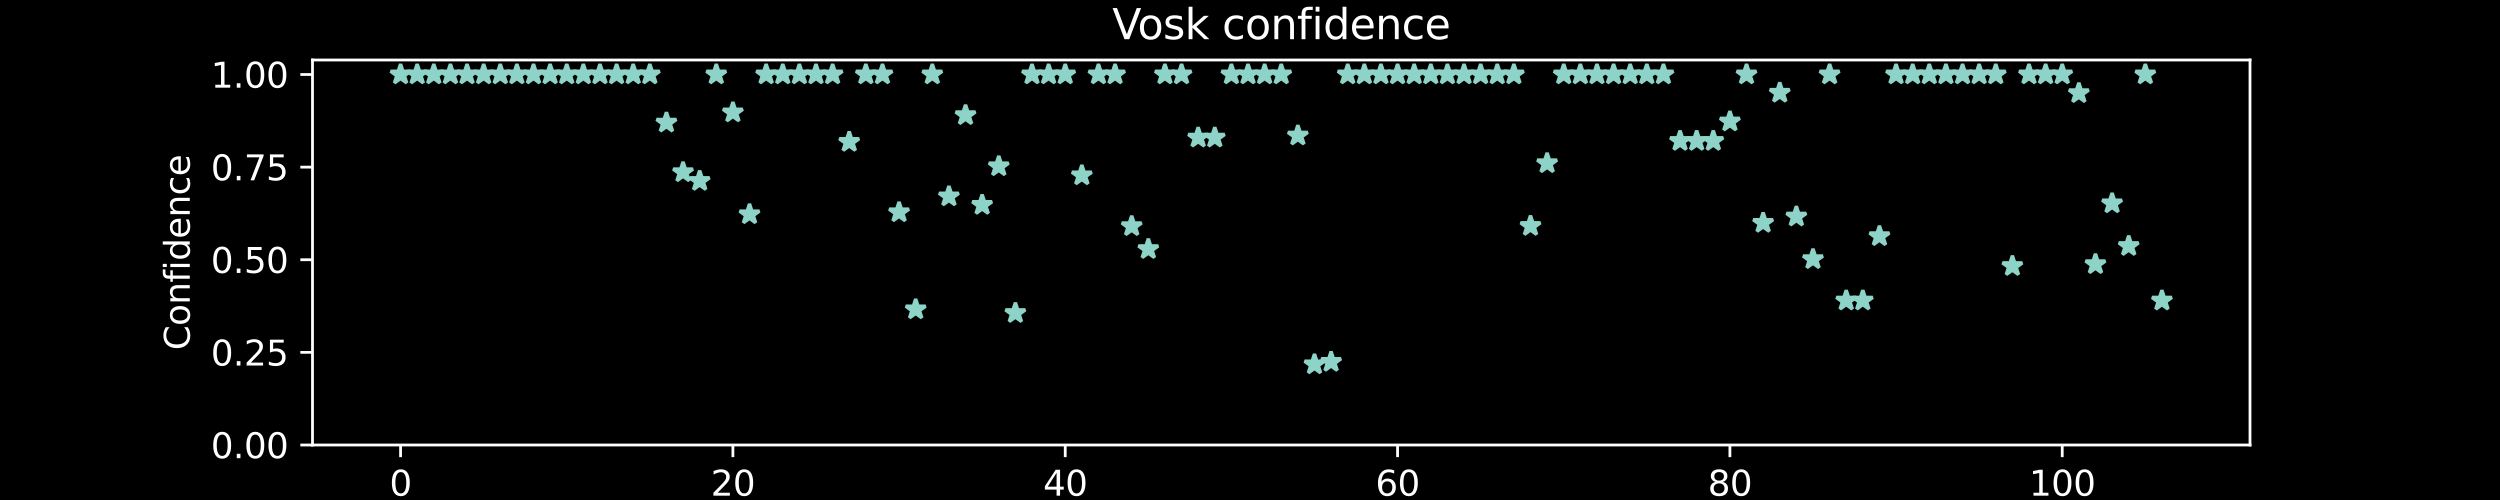 <?xml version="1.0" encoding="utf-8" standalone="no"?>
<!DOCTYPE svg PUBLIC "-//W3C//DTD SVG 1.1//EN"
  "http://www.w3.org/Graphics/SVG/1.1/DTD/svg11.dtd">
<svg xmlns:xlink="http://www.w3.org/1999/xlink" width="720pt" height="144pt" viewBox="0 0 720 144" xmlns="http://www.w3.org/2000/svg" version="1.1">
 <defs>
  <style type="text/css">*{stroke-linejoin: round; stroke-linecap: butt}</style>
 </defs>
 <g id="figure_1">
  <g id="patch_1">
   <path d="M 0 144 
L 720 144 
L 720 0 
L 0 0 
z
"/>
  </g>
  <g id="axes_1">
   <g id="patch_2">
    <path d="M 90 128.16 
L 648 128.16 
L 648 17.28 
L 90 17.28 
z
"/>
   </g>
   <g id="matplotlib.axis_1">
    <g id="xtick_1">
     <g id="line2d_1">
      <defs>
       <path id="m2ad6493f31" d="M 0 0 
L 0 3.5 
" style="stroke: #ffffff; stroke-width: 0.8"/>
      </defs>
      <g>
       <use xlink:href="#m2ad6493f31" x="115.364" y="128.16" style="fill: #ffffff; stroke: #ffffff; stroke-width: 0.8"/>
      </g>
     </g>
     <g id="text_1">
      <!-- 0 -->
      <g style="fill: #ffffff" transform="translate(112.182 142.758) scale(0.1 -0.1)">
       <defs>
        <path id="DejaVuSans-30" d="M 2034 4250 
Q 1547 4250 1301 3770 
Q 1056 3291 1056 2328 
Q 1056 1369 1301 889 
Q 1547 409 2034 409 
Q 2525 409 2770 889 
Q 3016 1369 3016 2328 
Q 3016 3291 2770 3770 
Q 2525 4250 2034 4250 
z
M 2034 4750 
Q 2819 4750 3233 4129 
Q 3647 3509 3647 2328 
Q 3647 1150 3233 529 
Q 2819 -91 2034 -91 
Q 1250 -91 836 529 
Q 422 1150 422 2328 
Q 422 3509 836 4129 
Q 1250 4750 2034 4750 
z
" transform="scale(0.016)"/>
       </defs>
       <use xlink:href="#DejaVuSans-30"/>
      </g>
     </g>
    </g>
    <g id="xtick_2">
     <g id="line2d_2">
      <g>
       <use xlink:href="#m2ad6493f31" x="211.075" y="128.16" style="fill: #ffffff; stroke: #ffffff; stroke-width: 0.8"/>
      </g>
     </g>
     <g id="text_2">
      <!-- 20 -->
      <g style="fill: #ffffff" transform="translate(204.713 142.758) scale(0.1 -0.1)">
       <defs>
        <path id="DejaVuSans-32" d="M 1228 531 
L 3431 531 
L 3431 0 
L 469 0 
L 469 531 
Q 828 903 1448 1529 
Q 2069 2156 2228 2338 
Q 2531 2678 2651 2914 
Q 2772 3150 2772 3378 
Q 2772 3750 2511 3984 
Q 2250 4219 1831 4219 
Q 1534 4219 1204 4116 
Q 875 4013 500 3803 
L 500 4441 
Q 881 4594 1212 4672 
Q 1544 4750 1819 4750 
Q 2544 4750 2975 4387 
Q 3406 4025 3406 3419 
Q 3406 3131 3298 2873 
Q 3191 2616 2906 2266 
Q 2828 2175 2409 1742 
Q 1991 1309 1228 531 
z
" transform="scale(0.016)"/>
       </defs>
       <use xlink:href="#DejaVuSans-32"/>
       <use xlink:href="#DejaVuSans-30" x="63.623"/>
      </g>
     </g>
    </g>
    <g id="xtick_3">
     <g id="line2d_3">
      <g>
       <use xlink:href="#m2ad6493f31" x="306.787" y="128.16" style="fill: #ffffff; stroke: #ffffff; stroke-width: 0.8"/>
      </g>
     </g>
     <g id="text_3">
      <!-- 40 -->
      <g style="fill: #ffffff" transform="translate(300.425 142.758) scale(0.1 -0.1)">
       <defs>
        <path id="DejaVuSans-34" d="M 2419 4116 
L 825 1625 
L 2419 1625 
L 2419 4116 
z
M 2253 4666 
L 3047 4666 
L 3047 1625 
L 3713 1625 
L 3713 1100 
L 3047 1100 
L 3047 0 
L 2419 0 
L 2419 1100 
L 313 1100 
L 313 1709 
L 2253 4666 
z
" transform="scale(0.016)"/>
       </defs>
       <use xlink:href="#DejaVuSans-34"/>
       <use xlink:href="#DejaVuSans-30" x="63.623"/>
      </g>
     </g>
    </g>
    <g id="xtick_4">
     <g id="line2d_4">
      <g>
       <use xlink:href="#m2ad6493f31" x="402.499" y="128.16" style="fill: #ffffff; stroke: #ffffff; stroke-width: 0.8"/>
      </g>
     </g>
     <g id="text_4">
      <!-- 60 -->
      <g style="fill: #ffffff" transform="translate(396.137 142.758) scale(0.1 -0.1)">
       <defs>
        <path id="DejaVuSans-36" d="M 2113 2584 
Q 1688 2584 1439 2293 
Q 1191 2003 1191 1497 
Q 1191 994 1439 701 
Q 1688 409 2113 409 
Q 2538 409 2786 701 
Q 3034 994 3034 1497 
Q 3034 2003 2786 2293 
Q 2538 2584 2113 2584 
z
M 3366 4563 
L 3366 3988 
Q 3128 4100 2886 4159 
Q 2644 4219 2406 4219 
Q 1781 4219 1451 3797 
Q 1122 3375 1075 2522 
Q 1259 2794 1537 2939 
Q 1816 3084 2150 3084 
Q 2853 3084 3261 2657 
Q 3669 2231 3669 1497 
Q 3669 778 3244 343 
Q 2819 -91 2113 -91 
Q 1303 -91 875 529 
Q 447 1150 447 2328 
Q 447 3434 972 4092 
Q 1497 4750 2381 4750 
Q 2619 4750 2861 4703 
Q 3103 4656 3366 4563 
z
" transform="scale(0.016)"/>
       </defs>
       <use xlink:href="#DejaVuSans-36"/>
       <use xlink:href="#DejaVuSans-30" x="63.623"/>
      </g>
     </g>
    </g>
    <g id="xtick_5">
     <g id="line2d_5">
      <g>
       <use xlink:href="#m2ad6493f31" x="498.211" y="128.16" style="fill: #ffffff; stroke: #ffffff; stroke-width: 0.8"/>
      </g>
     </g>
     <g id="text_5">
      <!-- 80 -->
      <g style="fill: #ffffff" transform="translate(491.848 142.758) scale(0.1 -0.1)">
       <defs>
        <path id="DejaVuSans-38" d="M 2034 2216 
Q 1584 2216 1326 1975 
Q 1069 1734 1069 1313 
Q 1069 891 1326 650 
Q 1584 409 2034 409 
Q 2484 409 2743 651 
Q 3003 894 3003 1313 
Q 3003 1734 2745 1975 
Q 2488 2216 2034 2216 
z
M 1403 2484 
Q 997 2584 770 2862 
Q 544 3141 544 3541 
Q 544 4100 942 4425 
Q 1341 4750 2034 4750 
Q 2731 4750 3128 4425 
Q 3525 4100 3525 3541 
Q 3525 3141 3298 2862 
Q 3072 2584 2669 2484 
Q 3125 2378 3379 2068 
Q 3634 1759 3634 1313 
Q 3634 634 3220 271 
Q 2806 -91 2034 -91 
Q 1263 -91 848 271 
Q 434 634 434 1313 
Q 434 1759 690 2068 
Q 947 2378 1403 2484 
z
M 1172 3481 
Q 1172 3119 1398 2916 
Q 1625 2713 2034 2713 
Q 2441 2713 2670 2916 
Q 2900 3119 2900 3481 
Q 2900 3844 2670 4047 
Q 2441 4250 2034 4250 
Q 1625 4250 1398 4047 
Q 1172 3844 1172 3481 
z
" transform="scale(0.016)"/>
       </defs>
       <use xlink:href="#DejaVuSans-38"/>
       <use xlink:href="#DejaVuSans-30" x="63.623"/>
      </g>
     </g>
    </g>
    <g id="xtick_6">
     <g id="line2d_6">
      <g>
       <use xlink:href="#m2ad6493f31" x="593.923" y="128.16" style="fill: #ffffff; stroke: #ffffff; stroke-width: 0.8"/>
      </g>
     </g>
     <g id="text_6">
      <!-- 100 -->
      <g style="fill: #ffffff" transform="translate(584.379 142.758) scale(0.1 -0.1)">
       <defs>
        <path id="DejaVuSans-31" d="M 794 531 
L 1825 531 
L 1825 4091 
L 703 3866 
L 703 4441 
L 1819 4666 
L 2450 4666 
L 2450 531 
L 3481 531 
L 3481 0 
L 794 0 
L 794 531 
z
" transform="scale(0.016)"/>
       </defs>
       <use xlink:href="#DejaVuSans-31"/>
       <use xlink:href="#DejaVuSans-30" x="63.623"/>
       <use xlink:href="#DejaVuSans-30" x="127.246"/>
      </g>
     </g>
    </g>
    <g id="text_7">
     <!-- Word -->
     <g style="fill: #ffffff" transform="translate(356.148 156.437) scale(0.1 -0.1)">
      <defs>
       <path id="DejaVuSans-57" d="M 213 4666 
L 850 4666 
L 1831 722 
L 2809 4666 
L 3519 4666 
L 4500 722 
L 5478 4666 
L 6119 4666 
L 4947 0 
L 4153 0 
L 3169 4050 
L 2175 0 
L 1381 0 
L 213 4666 
z
" transform="scale(0.016)"/>
       <path id="DejaVuSans-6f" d="M 1959 3097 
Q 1497 3097 1228 2736 
Q 959 2375 959 1747 
Q 959 1119 1226 758 
Q 1494 397 1959 397 
Q 2419 397 2687 759 
Q 2956 1122 2956 1747 
Q 2956 2369 2687 2733 
Q 2419 3097 1959 3097 
z
M 1959 3584 
Q 2709 3584 3137 3096 
Q 3566 2609 3566 1747 
Q 3566 888 3137 398 
Q 2709 -91 1959 -91 
Q 1206 -91 779 398 
Q 353 888 353 1747 
Q 353 2609 779 3096 
Q 1206 3584 1959 3584 
z
" transform="scale(0.016)"/>
       <path id="DejaVuSans-72" d="M 2631 2963 
Q 2534 3019 2420 3045 
Q 2306 3072 2169 3072 
Q 1681 3072 1420 2755 
Q 1159 2438 1159 1844 
L 1159 0 
L 581 0 
L 581 3500 
L 1159 3500 
L 1159 2956 
Q 1341 3275 1631 3429 
Q 1922 3584 2338 3584 
Q 2397 3584 2469 3576 
Q 2541 3569 2628 3553 
L 2631 2963 
z
" transform="scale(0.016)"/>
       <path id="DejaVuSans-64" d="M 2906 2969 
L 2906 4863 
L 3481 4863 
L 3481 0 
L 2906 0 
L 2906 525 
Q 2725 213 2448 61 
Q 2172 -91 1784 -91 
Q 1150 -91 751 415 
Q 353 922 353 1747 
Q 353 2572 751 3078 
Q 1150 3584 1784 3584 
Q 2172 3584 2448 3432 
Q 2725 3281 2906 2969 
z
M 947 1747 
Q 947 1113 1208 752 
Q 1469 391 1925 391 
Q 2381 391 2643 752 
Q 2906 1113 2906 1747 
Q 2906 2381 2643 2742 
Q 2381 3103 1925 3103 
Q 1469 3103 1208 2742 
Q 947 2381 947 1747 
z
" transform="scale(0.016)"/>
      </defs>
      <use xlink:href="#DejaVuSans-57"/>
      <use xlink:href="#DejaVuSans-6f" x="93.002"/>
      <use xlink:href="#DejaVuSans-72" x="154.184"/>
      <use xlink:href="#DejaVuSans-64" x="193.547"/>
     </g>
    </g>
   </g>
   <g id="matplotlib.axis_2">
    <g id="ytick_1">
     <g id="line2d_7">
      <defs>
       <path id="m455b9cead5" d="M 0 0 
L -3.5 0 
" style="stroke: #ffffff; stroke-width: 0.8"/>
      </defs>
      <g>
       <use xlink:href="#m455b9cead5" x="90" y="128.16" style="fill: #ffffff; stroke: #ffffff; stroke-width: 0.8"/>
      </g>
     </g>
     <g id="text_8">
      <!-- 0.00 -->
      <g style="fill: #ffffff" transform="translate(60.734 131.959) scale(0.1 -0.1)">
       <defs>
        <path id="DejaVuSans-2e" d="M 684 794 
L 1344 794 
L 1344 0 
L 684 0 
L 684 794 
z
" transform="scale(0.016)"/>
       </defs>
       <use xlink:href="#DejaVuSans-30"/>
       <use xlink:href="#DejaVuSans-2e" x="63.623"/>
       <use xlink:href="#DejaVuSans-30" x="95.41"/>
       <use xlink:href="#DejaVuSans-30" x="159.033"/>
      </g>
     </g>
    </g>
    <g id="ytick_2">
     <g id="line2d_8">
      <g>
       <use xlink:href="#m455b9cead5" x="90" y="101.484" style="fill: #ffffff; stroke: #ffffff; stroke-width: 0.8"/>
      </g>
     </g>
     <g id="text_9">
      <!-- 0.25 -->
      <g style="fill: #ffffff" transform="translate(60.734 105.283) scale(0.1 -0.1)">
       <defs>
        <path id="DejaVuSans-35" d="M 691 4666 
L 3169 4666 
L 3169 4134 
L 1269 4134 
L 1269 2991 
Q 1406 3038 1543 3061 
Q 1681 3084 1819 3084 
Q 2600 3084 3056 2656 
Q 3513 2228 3513 1497 
Q 3513 744 3044 326 
Q 2575 -91 1722 -91 
Q 1428 -91 1123 -41 
Q 819 9 494 109 
L 494 744 
Q 775 591 1075 516 
Q 1375 441 1709 441 
Q 2250 441 2565 725 
Q 2881 1009 2881 1497 
Q 2881 1984 2565 2268 
Q 2250 2553 1709 2553 
Q 1456 2553 1204 2497 
Q 953 2441 691 2322 
L 691 4666 
z
" transform="scale(0.016)"/>
       </defs>
       <use xlink:href="#DejaVuSans-30"/>
       <use xlink:href="#DejaVuSans-2e" x="63.623"/>
       <use xlink:href="#DejaVuSans-32" x="95.41"/>
       <use xlink:href="#DejaVuSans-35" x="159.033"/>
      </g>
     </g>
    </g>
    <g id="ytick_3">
     <g id="line2d_9">
      <g>
       <use xlink:href="#m455b9cead5" x="90" y="74.807" style="fill: #ffffff; stroke: #ffffff; stroke-width: 0.8"/>
      </g>
     </g>
     <g id="text_10">
      <!-- 0.50 -->
      <g style="fill: #ffffff" transform="translate(60.734 78.607) scale(0.1 -0.1)">
       <use xlink:href="#DejaVuSans-30"/>
       <use xlink:href="#DejaVuSans-2e" x="63.623"/>
       <use xlink:href="#DejaVuSans-35" x="95.41"/>
       <use xlink:href="#DejaVuSans-30" x="159.033"/>
      </g>
     </g>
    </g>
    <g id="ytick_4">
     <g id="line2d_10">
      <g>
       <use xlink:href="#m455b9cead5" x="90" y="48.131" style="fill: #ffffff; stroke: #ffffff; stroke-width: 0.8"/>
      </g>
     </g>
     <g id="text_11">
      <!-- 0.75 -->
      <g style="fill: #ffffff" transform="translate(60.734 51.93) scale(0.1 -0.1)">
       <defs>
        <path id="DejaVuSans-37" d="M 525 4666 
L 3525 4666 
L 3525 4397 
L 1831 0 
L 1172 0 
L 2766 4134 
L 525 4134 
L 525 4666 
z
" transform="scale(0.016)"/>
       </defs>
       <use xlink:href="#DejaVuSans-30"/>
       <use xlink:href="#DejaVuSans-2e" x="63.623"/>
       <use xlink:href="#DejaVuSans-37" x="95.41"/>
       <use xlink:href="#DejaVuSans-35" x="159.033"/>
      </g>
     </g>
    </g>
    <g id="ytick_5">
     <g id="line2d_11">
      <g>
       <use xlink:href="#m455b9cead5" x="90" y="21.455" style="fill: #ffffff; stroke: #ffffff; stroke-width: 0.8"/>
      </g>
     </g>
     <g id="text_12">
      <!-- 1.00 -->
      <g style="fill: #ffffff" transform="translate(60.734 25.254) scale(0.1 -0.1)">
       <use xlink:href="#DejaVuSans-31"/>
       <use xlink:href="#DejaVuSans-2e" x="63.623"/>
       <use xlink:href="#DejaVuSans-30" x="95.41"/>
       <use xlink:href="#DejaVuSans-30" x="159.033"/>
      </g>
     </g>
    </g>
    <g id="text_13">
     <!-- Confidence -->
     <g style="fill: #ffffff" transform="translate(54.655 100.834) rotate(-90) scale(0.1 -0.1)">
      <defs>
       <path id="DejaVuSans-43" d="M 4122 4306 
L 4122 3641 
Q 3803 3938 3442 4084 
Q 3081 4231 2675 4231 
Q 1875 4231 1450 3742 
Q 1025 3253 1025 2328 
Q 1025 1406 1450 917 
Q 1875 428 2675 428 
Q 3081 428 3442 575 
Q 3803 722 4122 1019 
L 4122 359 
Q 3791 134 3420 21 
Q 3050 -91 2638 -91 
Q 1578 -91 968 557 
Q 359 1206 359 2328 
Q 359 3453 968 4101 
Q 1578 4750 2638 4750 
Q 3056 4750 3426 4639 
Q 3797 4528 4122 4306 
z
" transform="scale(0.016)"/>
       <path id="DejaVuSans-6e" d="M 3513 2113 
L 3513 0 
L 2938 0 
L 2938 2094 
Q 2938 2591 2744 2837 
Q 2550 3084 2163 3084 
Q 1697 3084 1428 2787 
Q 1159 2491 1159 1978 
L 1159 0 
L 581 0 
L 581 3500 
L 1159 3500 
L 1159 2956 
Q 1366 3272 1645 3428 
Q 1925 3584 2291 3584 
Q 2894 3584 3203 3211 
Q 3513 2838 3513 2113 
z
" transform="scale(0.016)"/>
       <path id="DejaVuSans-66" d="M 2375 4863 
L 2375 4384 
L 1825 4384 
Q 1516 4384 1395 4259 
Q 1275 4134 1275 3809 
L 1275 3500 
L 2222 3500 
L 2222 3053 
L 1275 3053 
L 1275 0 
L 697 0 
L 697 3053 
L 147 3053 
L 147 3500 
L 697 3500 
L 697 3744 
Q 697 4328 969 4595 
Q 1241 4863 1831 4863 
L 2375 4863 
z
" transform="scale(0.016)"/>
       <path id="DejaVuSans-69" d="M 603 3500 
L 1178 3500 
L 1178 0 
L 603 0 
L 603 3500 
z
M 603 4863 
L 1178 4863 
L 1178 4134 
L 603 4134 
L 603 4863 
z
" transform="scale(0.016)"/>
       <path id="DejaVuSans-65" d="M 3597 1894 
L 3597 1613 
L 953 1613 
Q 991 1019 1311 708 
Q 1631 397 2203 397 
Q 2534 397 2845 478 
Q 3156 559 3463 722 
L 3463 178 
Q 3153 47 2828 -22 
Q 2503 -91 2169 -91 
Q 1331 -91 842 396 
Q 353 884 353 1716 
Q 353 2575 817 3079 
Q 1281 3584 2069 3584 
Q 2775 3584 3186 3129 
Q 3597 2675 3597 1894 
z
M 3022 2063 
Q 3016 2534 2758 2815 
Q 2500 3097 2075 3097 
Q 1594 3097 1305 2825 
Q 1016 2553 972 2059 
L 3022 2063 
z
" transform="scale(0.016)"/>
       <path id="DejaVuSans-63" d="M 3122 3366 
L 3122 2828 
Q 2878 2963 2633 3030 
Q 2388 3097 2138 3097 
Q 1578 3097 1268 2742 
Q 959 2388 959 1747 
Q 959 1106 1268 751 
Q 1578 397 2138 397 
Q 2388 397 2633 464 
Q 2878 531 3122 666 
L 3122 134 
Q 2881 22 2623 -34 
Q 2366 -91 2075 -91 
Q 1284 -91 818 406 
Q 353 903 353 1747 
Q 353 2603 823 3093 
Q 1294 3584 2113 3584 
Q 2378 3584 2631 3529 
Q 2884 3475 3122 3366 
z
" transform="scale(0.016)"/>
      </defs>
      <use xlink:href="#DejaVuSans-43"/>
      <use xlink:href="#DejaVuSans-6f" x="69.824"/>
      <use xlink:href="#DejaVuSans-6e" x="131.006"/>
      <use xlink:href="#DejaVuSans-66" x="194.385"/>
      <use xlink:href="#DejaVuSans-69" x="229.59"/>
      <use xlink:href="#DejaVuSans-64" x="257.373"/>
      <use xlink:href="#DejaVuSans-65" x="320.85"/>
      <use xlink:href="#DejaVuSans-6e" x="382.373"/>
      <use xlink:href="#DejaVuSans-63" x="445.752"/>
      <use xlink:href="#DejaVuSans-65" x="500.732"/>
     </g>
    </g>
   </g>
   <g id="line2d_12">
    <defs>
     <path id="md4dd299a1c" d="M 0 -3 
L -0.674 -0.927 
L -2.853 -0.927 
L -1.09 0.354 
L -1.763 2.427 
L -0 1.146 
L 1.763 2.427 
L 1.09 0.354 
L 2.853 -0.927 
L 0.674 -0.927 
z
" style="stroke: #8dd3c7; stroke-linejoin: bevel"/>
    </defs>
    <g clip-path="url(#p68b1b4defb)">
     <use xlink:href="#md4dd299a1c" x="115.364" y="21.455" style="fill: #8dd3c7; stroke: #8dd3c7; stroke-linejoin: bevel"/>
     <use xlink:href="#md4dd299a1c" x="120.149" y="21.455" style="fill: #8dd3c7; stroke: #8dd3c7; stroke-linejoin: bevel"/>
     <use xlink:href="#md4dd299a1c" x="124.935" y="21.455" style="fill: #8dd3c7; stroke: #8dd3c7; stroke-linejoin: bevel"/>
     <use xlink:href="#md4dd299a1c" x="129.72" y="21.455" style="fill: #8dd3c7; stroke: #8dd3c7; stroke-linejoin: bevel"/>
     <use xlink:href="#md4dd299a1c" x="134.506" y="21.455" style="fill: #8dd3c7; stroke: #8dd3c7; stroke-linejoin: bevel"/>
     <use xlink:href="#md4dd299a1c" x="139.292" y="21.455" style="fill: #8dd3c7; stroke: #8dd3c7; stroke-linejoin: bevel"/>
     <use xlink:href="#md4dd299a1c" x="144.077" y="21.455" style="fill: #8dd3c7; stroke: #8dd3c7; stroke-linejoin: bevel"/>
     <use xlink:href="#md4dd299a1c" x="148.863" y="21.455" style="fill: #8dd3c7; stroke: #8dd3c7; stroke-linejoin: bevel"/>
     <use xlink:href="#md4dd299a1c" x="153.648" y="21.455" style="fill: #8dd3c7; stroke: #8dd3c7; stroke-linejoin: bevel"/>
     <use xlink:href="#md4dd299a1c" x="158.434" y="21.455" style="fill: #8dd3c7; stroke: #8dd3c7; stroke-linejoin: bevel"/>
     <use xlink:href="#md4dd299a1c" x="163.22" y="21.455" style="fill: #8dd3c7; stroke: #8dd3c7; stroke-linejoin: bevel"/>
     <use xlink:href="#md4dd299a1c" x="168.005" y="21.455" style="fill: #8dd3c7; stroke: #8dd3c7; stroke-linejoin: bevel"/>
     <use xlink:href="#md4dd299a1c" x="172.791" y="21.455" style="fill: #8dd3c7; stroke: #8dd3c7; stroke-linejoin: bevel"/>
     <use xlink:href="#md4dd299a1c" x="177.576" y="21.455" style="fill: #8dd3c7; stroke: #8dd3c7; stroke-linejoin: bevel"/>
     <use xlink:href="#md4dd299a1c" x="182.362" y="21.455" style="fill: #8dd3c7; stroke: #8dd3c7; stroke-linejoin: bevel"/>
     <use xlink:href="#md4dd299a1c" x="187.148" y="21.455" style="fill: #8dd3c7; stroke: #8dd3c7; stroke-linejoin: bevel"/>
     <use xlink:href="#md4dd299a1c" x="191.933" y="35.331" style="fill: #8dd3c7; stroke: #8dd3c7; stroke-linejoin: bevel"/>
     <use xlink:href="#md4dd299a1c" x="196.719" y="49.62" style="fill: #8dd3c7; stroke: #8dd3c7; stroke-linejoin: bevel"/>
     <use xlink:href="#md4dd299a1c" x="201.504" y="52.129" style="fill: #8dd3c7; stroke: #8dd3c7; stroke-linejoin: bevel"/>
     <use xlink:href="#md4dd299a1c" x="206.29" y="21.455" style="fill: #8dd3c7; stroke: #8dd3c7; stroke-linejoin: bevel"/>
     <use xlink:href="#md4dd299a1c" x="211.075" y="32.402" style="fill: #8dd3c7; stroke: #8dd3c7; stroke-linejoin: bevel"/>
     <use xlink:href="#md4dd299a1c" x="215.861" y="61.724" style="fill: #8dd3c7; stroke: #8dd3c7; stroke-linejoin: bevel"/>
     <use xlink:href="#md4dd299a1c" x="220.647" y="21.455" style="fill: #8dd3c7; stroke: #8dd3c7; stroke-linejoin: bevel"/>
     <use xlink:href="#md4dd299a1c" x="225.432" y="21.455" style="fill: #8dd3c7; stroke: #8dd3c7; stroke-linejoin: bevel"/>
     <use xlink:href="#md4dd299a1c" x="230.218" y="21.455" style="fill: #8dd3c7; stroke: #8dd3c7; stroke-linejoin: bevel"/>
     <use xlink:href="#md4dd299a1c" x="235.003" y="21.455" style="fill: #8dd3c7; stroke: #8dd3c7; stroke-linejoin: bevel"/>
     <use xlink:href="#md4dd299a1c" x="239.789" y="21.455" style="fill: #8dd3c7; stroke: #8dd3c7; stroke-linejoin: bevel"/>
     <use xlink:href="#md4dd299a1c" x="244.575" y="40.879" style="fill: #8dd3c7; stroke: #8dd3c7; stroke-linejoin: bevel"/>
     <use xlink:href="#md4dd299a1c" x="249.36" y="21.455" style="fill: #8dd3c7; stroke: #8dd3c7; stroke-linejoin: bevel"/>
     <use xlink:href="#md4dd299a1c" x="254.146" y="21.455" style="fill: #8dd3c7; stroke: #8dd3c7; stroke-linejoin: bevel"/>
     <use xlink:href="#md4dd299a1c" x="258.931" y="61.157" style="fill: #8dd3c7; stroke: #8dd3c7; stroke-linejoin: bevel"/>
     <use xlink:href="#md4dd299a1c" x="263.717" y="89.109" style="fill: #8dd3c7; stroke: #8dd3c7; stroke-linejoin: bevel"/>
     <use xlink:href="#md4dd299a1c" x="268.503" y="21.455" style="fill: #8dd3c7; stroke: #8dd3c7; stroke-linejoin: bevel"/>
     <use xlink:href="#md4dd299a1c" x="273.288" y="56.581" style="fill: #8dd3c7; stroke: #8dd3c7; stroke-linejoin: bevel"/>
     <use xlink:href="#md4dd299a1c" x="278.074" y="33.179" style="fill: #8dd3c7; stroke: #8dd3c7; stroke-linejoin: bevel"/>
     <use xlink:href="#md4dd299a1c" x="282.859" y="59.031" style="fill: #8dd3c7; stroke: #8dd3c7; stroke-linejoin: bevel"/>
     <use xlink:href="#md4dd299a1c" x="287.645" y="47.909" style="fill: #8dd3c7; stroke: #8dd3c7; stroke-linejoin: bevel"/>
     <use xlink:href="#md4dd299a1c" x="292.431" y="90.169" style="fill: #8dd3c7; stroke: #8dd3c7; stroke-linejoin: bevel"/>
     <use xlink:href="#md4dd299a1c" x="297.216" y="21.455" style="fill: #8dd3c7; stroke: #8dd3c7; stroke-linejoin: bevel"/>
     <use xlink:href="#md4dd299a1c" x="302.002" y="21.455" style="fill: #8dd3c7; stroke: #8dd3c7; stroke-linejoin: bevel"/>
     <use xlink:href="#md4dd299a1c" x="306.787" y="21.455" style="fill: #8dd3c7; stroke: #8dd3c7; stroke-linejoin: bevel"/>
     <use xlink:href="#md4dd299a1c" x="311.573" y="50.519" style="fill: #8dd3c7; stroke: #8dd3c7; stroke-linejoin: bevel"/>
     <use xlink:href="#md4dd299a1c" x="316.358" y="21.455" style="fill: #8dd3c7; stroke: #8dd3c7; stroke-linejoin: bevel"/>
     <use xlink:href="#md4dd299a1c" x="321.144" y="21.455" style="fill: #8dd3c7; stroke: #8dd3c7; stroke-linejoin: bevel"/>
     <use xlink:href="#md4dd299a1c" x="325.93" y="65.149" style="fill: #8dd3c7; stroke: #8dd3c7; stroke-linejoin: bevel"/>
     <use xlink:href="#md4dd299a1c" x="330.715" y="71.749" style="fill: #8dd3c7; stroke: #8dd3c7; stroke-linejoin: bevel"/>
     <use xlink:href="#md4dd299a1c" x="335.501" y="21.455" style="fill: #8dd3c7; stroke: #8dd3c7; stroke-linejoin: bevel"/>
     <use xlink:href="#md4dd299a1c" x="340.286" y="21.455" style="fill: #8dd3c7; stroke: #8dd3c7; stroke-linejoin: bevel"/>
     <use xlink:href="#md4dd299a1c" x="345.072" y="39.652" style="fill: #8dd3c7; stroke: #8dd3c7; stroke-linejoin: bevel"/>
     <use xlink:href="#md4dd299a1c" x="349.858" y="39.652" style="fill: #8dd3c7; stroke: #8dd3c7; stroke-linejoin: bevel"/>
     <use xlink:href="#md4dd299a1c" x="354.643" y="21.455" style="fill: #8dd3c7; stroke: #8dd3c7; stroke-linejoin: bevel"/>
     <use xlink:href="#md4dd299a1c" x="359.429" y="21.455" style="fill: #8dd3c7; stroke: #8dd3c7; stroke-linejoin: bevel"/>
     <use xlink:href="#md4dd299a1c" x="364.214" y="21.455" style="fill: #8dd3c7; stroke: #8dd3c7; stroke-linejoin: bevel"/>
     <use xlink:href="#md4dd299a1c" x="369" y="21.455" style="fill: #8dd3c7; stroke: #8dd3c7; stroke-linejoin: bevel"/>
     <use xlink:href="#md4dd299a1c" x="373.786" y="39.051" style="fill: #8dd3c7; stroke: #8dd3c7; stroke-linejoin: bevel"/>
     <use xlink:href="#md4dd299a1c" x="378.571" y="104.955" style="fill: #8dd3c7; stroke: #8dd3c7; stroke-linejoin: bevel"/>
     <use xlink:href="#md4dd299a1c" x="383.357" y="104.245" style="fill: #8dd3c7; stroke: #8dd3c7; stroke-linejoin: bevel"/>
     <use xlink:href="#md4dd299a1c" x="388.142" y="21.455" style="fill: #8dd3c7; stroke: #8dd3c7; stroke-linejoin: bevel"/>
     <use xlink:href="#md4dd299a1c" x="392.928" y="21.455" style="fill: #8dd3c7; stroke: #8dd3c7; stroke-linejoin: bevel"/>
     <use xlink:href="#md4dd299a1c" x="397.714" y="21.455" style="fill: #8dd3c7; stroke: #8dd3c7; stroke-linejoin: bevel"/>
     <use xlink:href="#md4dd299a1c" x="402.499" y="21.455" style="fill: #8dd3c7; stroke: #8dd3c7; stroke-linejoin: bevel"/>
     <use xlink:href="#md4dd299a1c" x="407.285" y="21.455" style="fill: #8dd3c7; stroke: #8dd3c7; stroke-linejoin: bevel"/>
     <use xlink:href="#md4dd299a1c" x="412.07" y="21.455" style="fill: #8dd3c7; stroke: #8dd3c7; stroke-linejoin: bevel"/>
     <use xlink:href="#md4dd299a1c" x="416.856" y="21.455" style="fill: #8dd3c7; stroke: #8dd3c7; stroke-linejoin: bevel"/>
     <use xlink:href="#md4dd299a1c" x="421.642" y="21.455" style="fill: #8dd3c7; stroke: #8dd3c7; stroke-linejoin: bevel"/>
     <use xlink:href="#md4dd299a1c" x="426.427" y="21.455" style="fill: #8dd3c7; stroke: #8dd3c7; stroke-linejoin: bevel"/>
     <use xlink:href="#md4dd299a1c" x="431.213" y="21.455" style="fill: #8dd3c7; stroke: #8dd3c7; stroke-linejoin: bevel"/>
     <use xlink:href="#md4dd299a1c" x="435.998" y="21.455" style="fill: #8dd3c7; stroke: #8dd3c7; stroke-linejoin: bevel"/>
     <use xlink:href="#md4dd299a1c" x="440.784" y="65.095" style="fill: #8dd3c7; stroke: #8dd3c7; stroke-linejoin: bevel"/>
     <use xlink:href="#md4dd299a1c" x="445.569" y="47.025" style="fill: #8dd3c7; stroke: #8dd3c7; stroke-linejoin: bevel"/>
     <use xlink:href="#md4dd299a1c" x="450.355" y="21.455" style="fill: #8dd3c7; stroke: #8dd3c7; stroke-linejoin: bevel"/>
     <use xlink:href="#md4dd299a1c" x="455.141" y="21.455" style="fill: #8dd3c7; stroke: #8dd3c7; stroke-linejoin: bevel"/>
     <use xlink:href="#md4dd299a1c" x="459.926" y="21.455" style="fill: #8dd3c7; stroke: #8dd3c7; stroke-linejoin: bevel"/>
     <use xlink:href="#md4dd299a1c" x="464.712" y="21.455" style="fill: #8dd3c7; stroke: #8dd3c7; stroke-linejoin: bevel"/>
     <use xlink:href="#md4dd299a1c" x="469.497" y="21.455" style="fill: #8dd3c7; stroke: #8dd3c7; stroke-linejoin: bevel"/>
     <use xlink:href="#md4dd299a1c" x="474.283" y="21.455" style="fill: #8dd3c7; stroke: #8dd3c7; stroke-linejoin: bevel"/>
     <use xlink:href="#md4dd299a1c" x="479.069" y="21.455" style="fill: #8dd3c7; stroke: #8dd3c7; stroke-linejoin: bevel"/>
     <use xlink:href="#md4dd299a1c" x="483.854" y="40.613" style="fill: #8dd3c7; stroke: #8dd3c7; stroke-linejoin: bevel"/>
     <use xlink:href="#md4dd299a1c" x="488.64" y="40.613" style="fill: #8dd3c7; stroke: #8dd3c7; stroke-linejoin: bevel"/>
     <use xlink:href="#md4dd299a1c" x="493.425" y="40.613" style="fill: #8dd3c7; stroke: #8dd3c7; stroke-linejoin: bevel"/>
     <use xlink:href="#md4dd299a1c" x="498.211" y="35.01" style="fill: #8dd3c7; stroke: #8dd3c7; stroke-linejoin: bevel"/>
     <use xlink:href="#md4dd299a1c" x="502.997" y="21.455" style="fill: #8dd3c7; stroke: #8dd3c7; stroke-linejoin: bevel"/>
     <use xlink:href="#md4dd299a1c" x="507.782" y="64.203" style="fill: #8dd3c7; stroke: #8dd3c7; stroke-linejoin: bevel"/>
     <use xlink:href="#md4dd299a1c" x="512.568" y="26.741" style="fill: #8dd3c7; stroke: #8dd3c7; stroke-linejoin: bevel"/>
     <use xlink:href="#md4dd299a1c" x="517.353" y="62.387" style="fill: #8dd3c7; stroke: #8dd3c7; stroke-linejoin: bevel"/>
     <use xlink:href="#md4dd299a1c" x="522.139" y="74.661" style="fill: #8dd3c7; stroke: #8dd3c7; stroke-linejoin: bevel"/>
     <use xlink:href="#md4dd299a1c" x="526.925" y="21.455" style="fill: #8dd3c7; stroke: #8dd3c7; stroke-linejoin: bevel"/>
     <use xlink:href="#md4dd299a1c" x="531.71" y="86.576" style="fill: #8dd3c7; stroke: #8dd3c7; stroke-linejoin: bevel"/>
     <use xlink:href="#md4dd299a1c" x="536.496" y="86.576" style="fill: #8dd3c7; stroke: #8dd3c7; stroke-linejoin: bevel"/>
     <use xlink:href="#md4dd299a1c" x="541.281" y="68.035" style="fill: #8dd3c7; stroke: #8dd3c7; stroke-linejoin: bevel"/>
     <use xlink:href="#md4dd299a1c" x="546.067" y="21.455" style="fill: #8dd3c7; stroke: #8dd3c7; stroke-linejoin: bevel"/>
     <use xlink:href="#md4dd299a1c" x="550.852" y="21.455" style="fill: #8dd3c7; stroke: #8dd3c7; stroke-linejoin: bevel"/>
     <use xlink:href="#md4dd299a1c" x="555.638" y="21.455" style="fill: #8dd3c7; stroke: #8dd3c7; stroke-linejoin: bevel"/>
     <use xlink:href="#md4dd299a1c" x="560.424" y="21.455" style="fill: #8dd3c7; stroke: #8dd3c7; stroke-linejoin: bevel"/>
     <use xlink:href="#md4dd299a1c" x="565.209" y="21.455" style="fill: #8dd3c7; stroke: #8dd3c7; stroke-linejoin: bevel"/>
     <use xlink:href="#md4dd299a1c" x="569.995" y="21.455" style="fill: #8dd3c7; stroke: #8dd3c7; stroke-linejoin: bevel"/>
     <use xlink:href="#md4dd299a1c" x="574.78" y="21.455" style="fill: #8dd3c7; stroke: #8dd3c7; stroke-linejoin: bevel"/>
     <use xlink:href="#md4dd299a1c" x="579.566" y="76.636" style="fill: #8dd3c7; stroke: #8dd3c7; stroke-linejoin: bevel"/>
     <use xlink:href="#md4dd299a1c" x="584.352" y="21.455" style="fill: #8dd3c7; stroke: #8dd3c7; stroke-linejoin: bevel"/>
     <use xlink:href="#md4dd299a1c" x="589.137" y="21.455" style="fill: #8dd3c7; stroke: #8dd3c7; stroke-linejoin: bevel"/>
     <use xlink:href="#md4dd299a1c" x="593.923" y="21.455" style="fill: #8dd3c7; stroke: #8dd3c7; stroke-linejoin: bevel"/>
     <use xlink:href="#md4dd299a1c" x="598.708" y="26.849" style="fill: #8dd3c7; stroke: #8dd3c7; stroke-linejoin: bevel"/>
     <use xlink:href="#md4dd299a1c" x="603.494" y="76.094" style="fill: #8dd3c7; stroke: #8dd3c7; stroke-linejoin: bevel"/>
     <use xlink:href="#md4dd299a1c" x="608.28" y="58.585" style="fill: #8dd3c7; stroke: #8dd3c7; stroke-linejoin: bevel"/>
     <use xlink:href="#md4dd299a1c" x="613.065" y="70.876" style="fill: #8dd3c7; stroke: #8dd3c7; stroke-linejoin: bevel"/>
     <use xlink:href="#md4dd299a1c" x="617.851" y="21.455" style="fill: #8dd3c7; stroke: #8dd3c7; stroke-linejoin: bevel"/>
     <use xlink:href="#md4dd299a1c" x="622.636" y="86.588" style="fill: #8dd3c7; stroke: #8dd3c7; stroke-linejoin: bevel"/>
    </g>
   </g>
   <g id="patch_3">
    <path d="M 90 128.16 
L 90 17.28 
" style="fill: none; stroke: #ffffff; stroke-width: 0.8; stroke-linejoin: miter; stroke-linecap: square"/>
   </g>
   <g id="patch_4">
    <path d="M 648 128.16 
L 648 17.28 
" style="fill: none; stroke: #ffffff; stroke-width: 0.8; stroke-linejoin: miter; stroke-linecap: square"/>
   </g>
   <g id="patch_5">
    <path d="M 90 128.16 
L 648 128.16 
" style="fill: none; stroke: #ffffff; stroke-width: 0.8; stroke-linejoin: miter; stroke-linecap: square"/>
   </g>
   <g id="patch_6">
    <path d="M 90 17.28 
L 648 17.28 
" style="fill: none; stroke: #ffffff; stroke-width: 0.8; stroke-linejoin: miter; stroke-linecap: square"/>
   </g>
   <g id="text_14">
    <!-- Vosk confidence -->
    <g style="fill: #ffffff" transform="translate(320.336 11.28) scale(0.12 -0.12)">
     <defs>
      <path id="DejaVuSans-56" d="M 1831 0 
L 50 4666 
L 709 4666 
L 2188 738 
L 3669 4666 
L 4325 4666 
L 2547 0 
L 1831 0 
z
" transform="scale(0.016)"/>
      <path id="DejaVuSans-73" d="M 2834 3397 
L 2834 2853 
Q 2591 2978 2328 3040 
Q 2066 3103 1784 3103 
Q 1356 3103 1142 2972 
Q 928 2841 928 2578 
Q 928 2378 1081 2264 
Q 1234 2150 1697 2047 
L 1894 2003 
Q 2506 1872 2764 1633 
Q 3022 1394 3022 966 
Q 3022 478 2636 193 
Q 2250 -91 1575 -91 
Q 1294 -91 989 -36 
Q 684 19 347 128 
L 347 722 
Q 666 556 975 473 
Q 1284 391 1588 391 
Q 1994 391 2212 530 
Q 2431 669 2431 922 
Q 2431 1156 2273 1281 
Q 2116 1406 1581 1522 
L 1381 1569 
Q 847 1681 609 1914 
Q 372 2147 372 2553 
Q 372 3047 722 3315 
Q 1072 3584 1716 3584 
Q 2034 3584 2315 3537 
Q 2597 3491 2834 3397 
z
" transform="scale(0.016)"/>
      <path id="DejaVuSans-6b" d="M 581 4863 
L 1159 4863 
L 1159 1991 
L 2875 3500 
L 3609 3500 
L 1753 1863 
L 3688 0 
L 2938 0 
L 1159 1709 
L 1159 0 
L 581 0 
L 581 4863 
z
" transform="scale(0.016)"/>
      <path id="DejaVuSans-20" transform="scale(0.016)"/>
     </defs>
     <use xlink:href="#DejaVuSans-56"/>
     <use xlink:href="#DejaVuSans-6f" x="60.658"/>
     <use xlink:href="#DejaVuSans-73" x="121.84"/>
     <use xlink:href="#DejaVuSans-6b" x="173.939"/>
     <use xlink:href="#DejaVuSans-20" x="231.85"/>
     <use xlink:href="#DejaVuSans-63" x="263.637"/>
     <use xlink:href="#DejaVuSans-6f" x="318.617"/>
     <use xlink:href="#DejaVuSans-6e" x="379.799"/>
     <use xlink:href="#DejaVuSans-66" x="443.178"/>
     <use xlink:href="#DejaVuSans-69" x="478.383"/>
     <use xlink:href="#DejaVuSans-64" x="506.166"/>
     <use xlink:href="#DejaVuSans-65" x="569.643"/>
     <use xlink:href="#DejaVuSans-6e" x="631.166"/>
     <use xlink:href="#DejaVuSans-63" x="694.545"/>
     <use xlink:href="#DejaVuSans-65" x="749.525"/>
    </g>
   </g>
  </g>
 </g>
 <defs>
  <clipPath id="p68b1b4defb">
   <rect x="90" y="17.28" width="558" height="110.88"/>
  </clipPath>
 </defs>
</svg>
